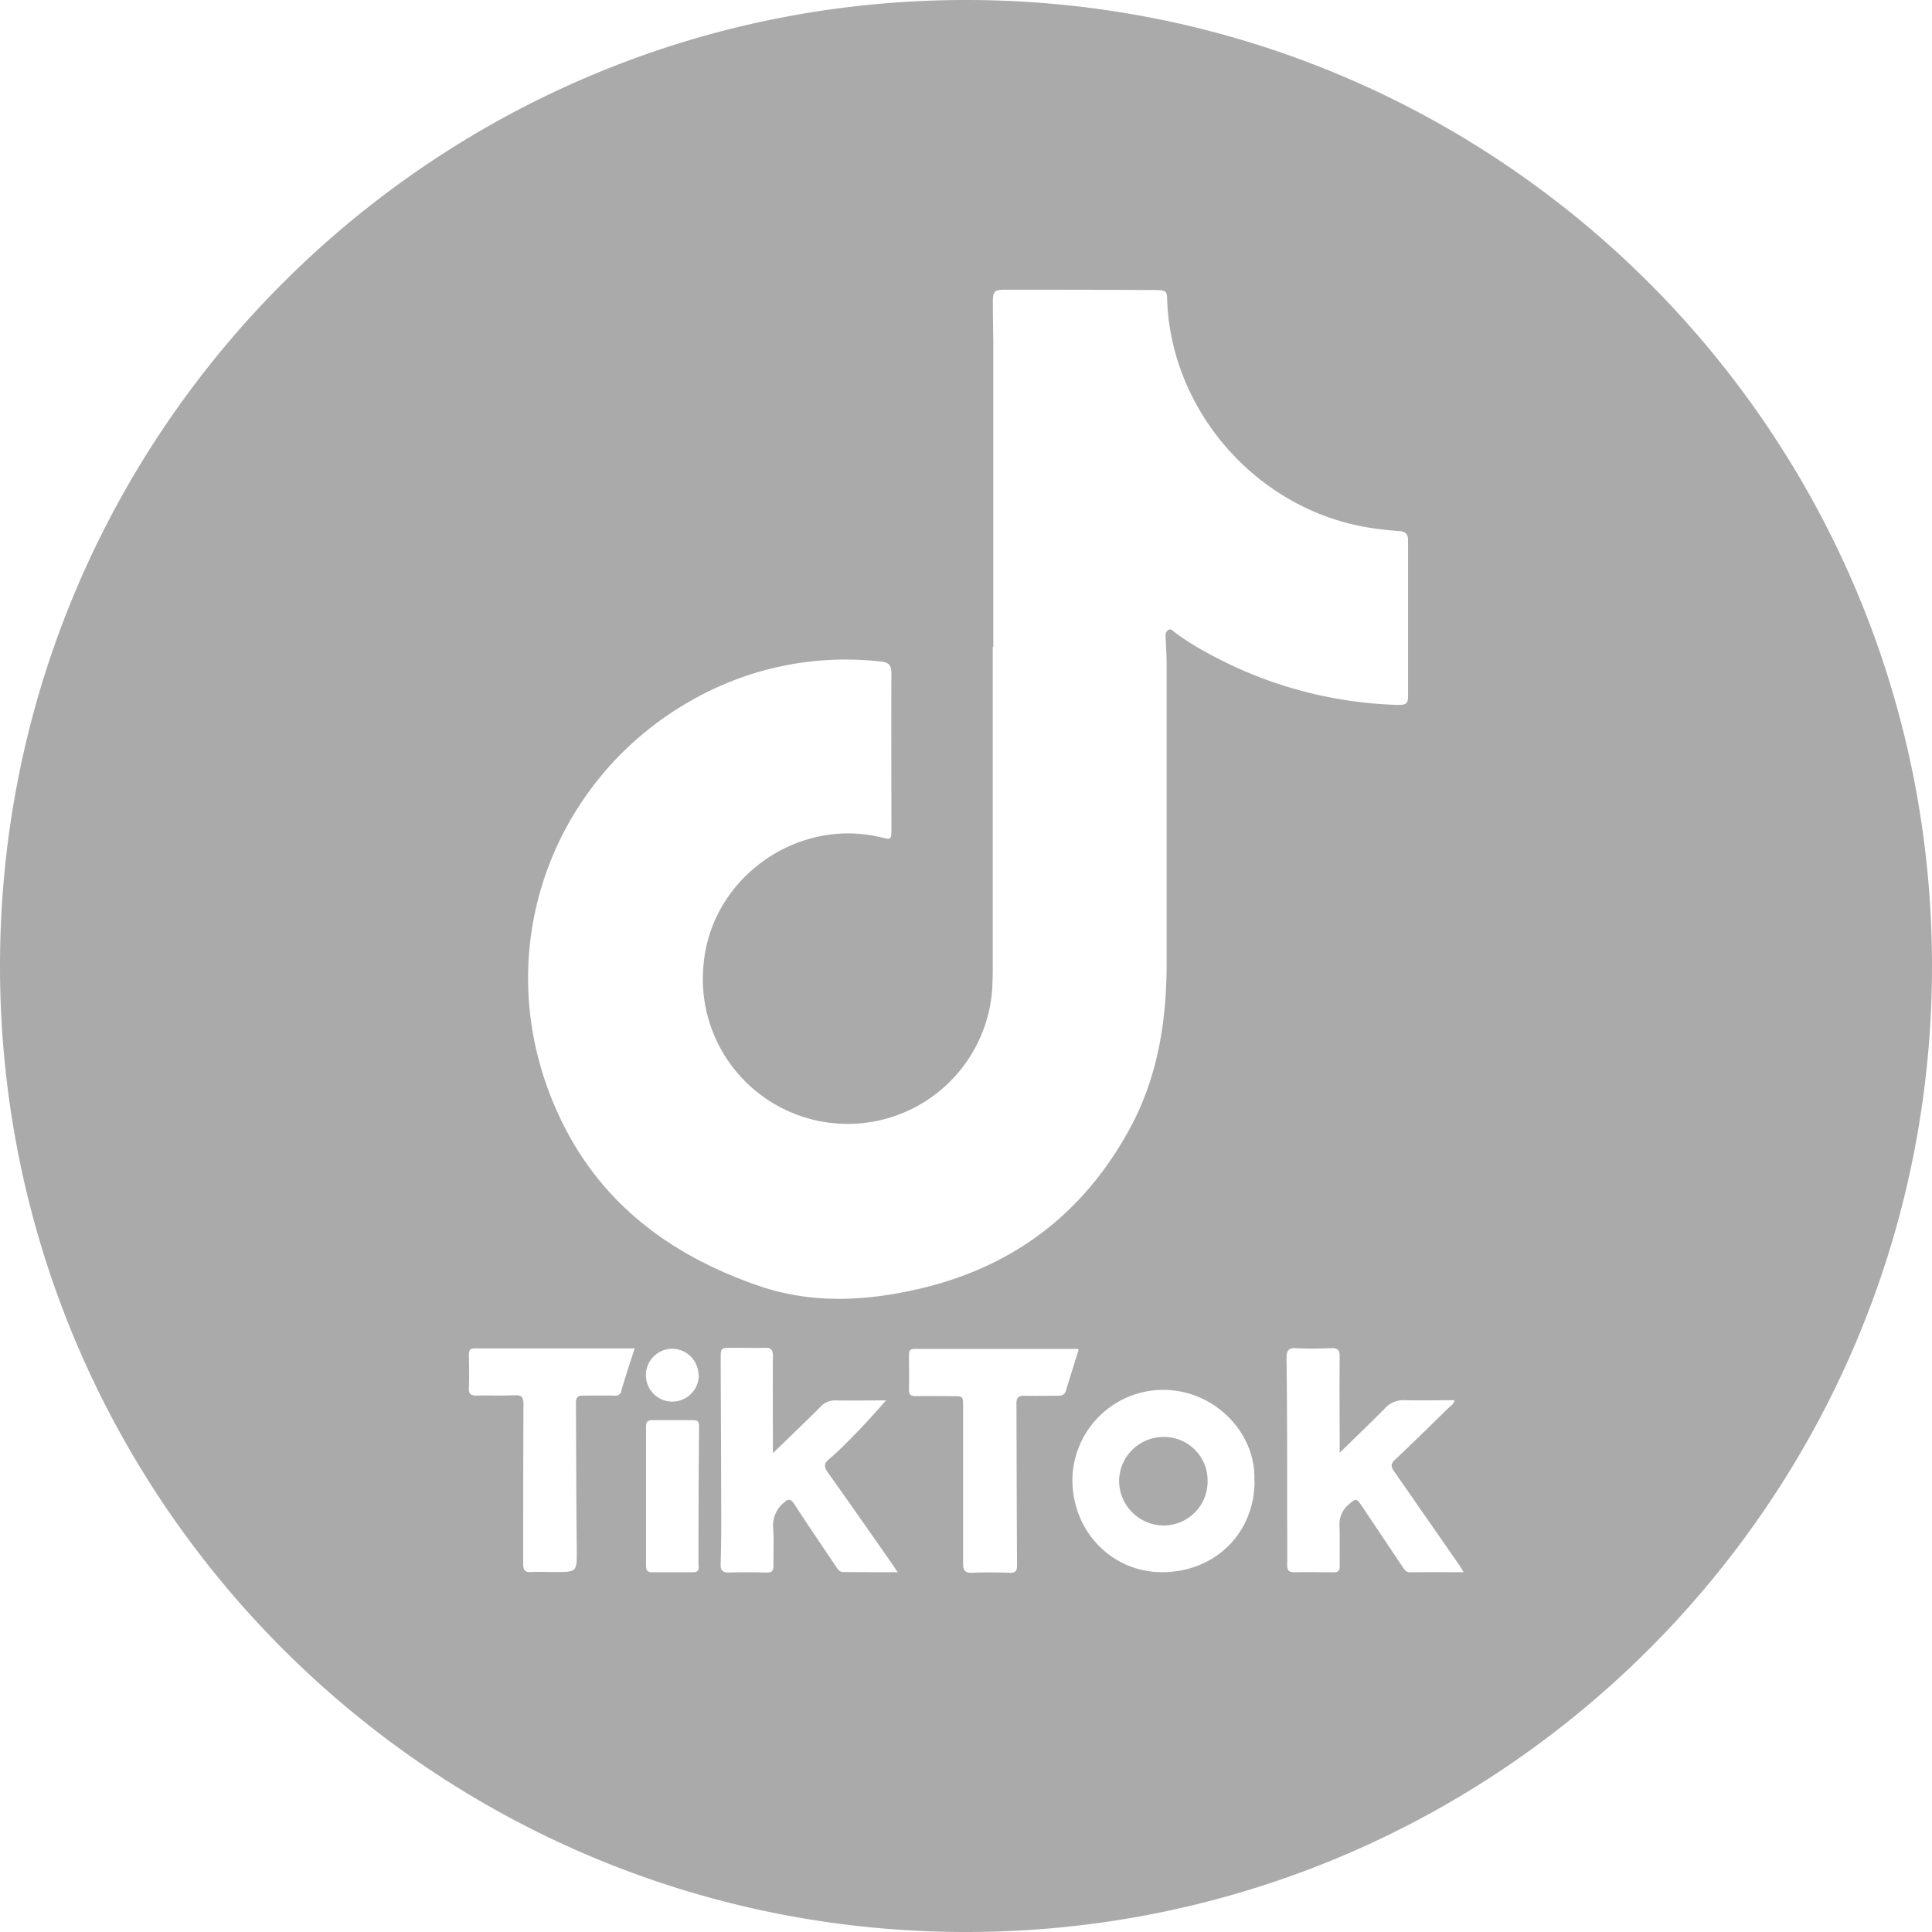 <svg id="Layer_29" data-name="Layer 29" xmlns="http://www.w3.org/2000/svg" viewBox="0 0 419.34 419.34"><defs><style>.cls-1{fill:#aaa;}</style></defs><title>Tiktok Icon - Disconnect</title><path class="cls-1" d="M292.72,352.23a9.63,9.63,0,0,0-9.49,9.62,9.74,9.74,0,0,0,9.55,9.59,9.56,9.56,0,0,0,9.6-9.67A9.44,9.44,0,0,0,292.72,352.23Zm0,0a9.63,9.63,0,0,0-9.49,9.62,9.74,9.74,0,0,0,9.55,9.59,9.56,9.56,0,0,0,9.6-9.67A9.44,9.44,0,0,0,292.72,352.23Zm0,0a9.63,9.63,0,0,0-9.49,9.62,9.74,9.74,0,0,0,9.55,9.59,9.56,9.56,0,0,0,9.6-9.67A9.44,9.44,0,0,0,292.72,352.23Zm0,0a9.63,9.63,0,0,0-9.49,9.62,9.74,9.74,0,0,0,9.55,9.59,9.56,9.56,0,0,0,9.6-9.67A9.44,9.44,0,0,0,292.72,352.23Zm0,0a9.63,9.63,0,0,0-9.49,9.62,9.74,9.74,0,0,0,9.55,9.59,9.56,9.56,0,0,0,9.6-9.67A9.44,9.44,0,0,0,292.72,352.23Zm0,0a9.63,9.63,0,0,0-9.49,9.62,9.74,9.74,0,0,0,9.55,9.59,9.56,9.56,0,0,0,9.6-9.67A9.44,9.44,0,0,0,292.72,352.23ZM250,40.33C134.2,40.33,40.33,134.2,40.33,250S134.2,459.67,250,459.67,459.67,365.8,459.67,250,365.8,40.33,250,40.33ZM192,191.48a67.45,67.45,0,0,1,39.62-7.55c1.58.16,2.19.8,2.19,2.43-.05,11.41,0,22.82,0,34.23,0,1.93-.15,2-2,1.55-18.26-4.59-37,8.6-38.75,27.33a31.44,31.44,0,1,0,62.64,5.3c.07-1.45.11-2.91.11-4.36q0-34.14,0-68.29v-1.39h.12v-4.54q0-29.94,0-59.9c0-3.43-.1-6.86-.1-10.3,0-2.49.33-2.79,2.82-2.78,10.36,0,20.72,0,31.09.07,4.44,0,3.76-.09,4,3.72,1.63,23.94,20.52,44.4,44.27,47.94,2,.3,4,.51,6.06.66,1.3.1,1.88.66,1.88,2,0,11.24,0,22.47,0,33.71,0,1.85-.38,2.11-2.79,2A91,91,0,0,1,302,181.83a52.8,52.8,0,0,1-6.75-4.3c-.4-.31-.77-.83-1.36-.45a1.45,1.45,0,0,0-.57,1.39c.09,2.09.23,4.18.23,6.27,0,21.53,0,43.07,0,64.6,0,12.68-1.94,24.89-8.1,36.14-10.39,19-26.31,30.56-47.45,35-11.11,2.35-22.2,2.67-33.05-1.08-18.08-6.25-32.91-16.77-41.91-34.11C144.7,249.86,158.89,209.08,192,191.48Zm0,147.3a5.74,5.74,0,1,1-5.8-5.71A5.76,5.76,0,0,1,191.94,338.78Zm-16.79,3.47a1.32,1.32,0,0,1-1.53,1c-2.27-.06-4.54,0-6.8,0-1.2-.05-1.55.51-1.54,1.54.05,10.59.06,21.17.18,31.75,0,5,.15,5-4.81,5-1.68,0-3.38-.08-5.06,0-1.42.09-1.77-.47-1.76-1.82,0-11.51,0-23,.06-34.55,0-1.63-.43-2.08-2-2-2.73.13-5.47,0-8.2.07-1.34,0-1.7-.42-1.65-1.7.09-2.38.05-4.77,0-7.15,0-.9.19-1.39,1.25-1.39,11.51,0,23,0,34.74,0C177,336.29,176.06,339.26,175.15,342.25Zm16.79,38.11c0,.92-.41,1.23-1.27,1.22-3,0-5.93,0-8.9,0-1.17,0-1.28-.61-1.28-1.55,0-5,0-10,0-15h0c0-5,0-10,0-15,0-1,.33-1.47,1.39-1.46,3,0,5.93,0,8.89,0,.91,0,1.23.37,1.23,1.25Q191.92,365.1,191.94,380.36Zm31.34,1.18c-.93,0-1.32-.85-1.78-1.52-2.94-4.39-5.94-8.75-8.8-13.19-.81-1.25-1.37-1.22-2.36-.28a6.38,6.38,0,0,0-2.27,5.24c.21,2.79.05,5.58.07,8.36,0,1.13-.32,1.53-1.49,1.5-2.73-.07-5.47-.09-8.2,0-1.32,0-1.79-.46-1.76-1.69.06-2.73.13-5.47.12-8.2,0-12.16-.08-24.32-.11-36.48,0-2.4,0-2.4,2.39-2.41s4.77.06,7.15,0c1.39-.05,1.8.45,1.79,1.82-.06,6.86,0,13.72,0,21.05,3.68-3.57,7.07-6.81,10.38-10.12a4.2,4.2,0,0,1,3.24-1.33c3.53.06,7.05,0,10.94,0-3.06,3.47-5.94,6.63-9,9.62a43.86,43.86,0,0,1-3.32,3.08c-1.15.93-1.2,1.7-.34,2.91,4.66,6.53,9.24,13.11,13.84,19.68.39.56.77,1.14,1.33,2C231,381.56,227.13,381.58,223.28,381.54Zm46.66-38.26c-2.44,0-4.89.05-7.33,0-1.33-.05-1.73.49-1.72,1.72.05,11.7.05,23.4.13,35.09,0,1.36-.46,1.65-1.71,1.61-2.68-.1-5.36-.12-8,0-1.59.07-2-.54-2-2,0-11.34,0-22.69,0-34,0-2.34,0-2.34-2.25-2.34-2.68,0-5.36-.05-8,0-1.17,0-1.53-.39-1.5-1.5.06-2.45,0-4.89,0-7.34,0-.84.09-1.41,1.21-1.41,11.76,0,23.51,0,35.27,0,.1,0,.2.08.36.15-.94,3-1.89,6-2.79,9C271.34,343.09,270.81,343.29,269.94,343.28Zm42.63,18.51c0,11.31-8.6,19.79-20.07,19.78-10.91,0-19.47-8.84-19.47-20.09A19.74,19.74,0,0,1,292.81,342C304.16,342,313.13,351.65,312.57,361.79Zm33.71,19.8c-.89,0-1.19-.61-1.57-1.17-2.95-4.38-5.88-8.78-8.83-13.17-1.18-1.76-1.29-1.74-2.87-.37a5.49,5.49,0,0,0-2,4.6c.09,2.9,0,5.81.05,8.72,0,1.08-.36,1.41-1.41,1.39-2.79,0-5.59-.07-8.38,0-1.22,0-1.63-.38-1.62-1.6.06-4,0-7.92,0-11.87,0-11,0-22-.14-33,0-1.64.39-2.27,2.13-2.17,2.49.15,5,.1,7.5,0,1.41-.05,1.93.33,1.91,1.84-.08,6.8,0,13.6,0,20.86,3.48-3.41,6.71-6.49,9.84-9.66a5.29,5.29,0,0,1,4.16-1.75c3.6.1,7.2,0,10.92,0-.14.87-.85,1.24-1.35,1.72-3.86,3.79-7.72,7.58-11.65,11.29-1,.94-.71,1.58-.06,2.5Q350,369.86,357,379.94c.32.46.59.95,1,1.63C353.92,381.57,350.1,381.55,346.28,381.59Zm-53.56-29.36a9.63,9.63,0,0,0-9.49,9.62,9.74,9.74,0,0,0,9.55,9.59,9.56,9.56,0,0,0,9.6-9.67A9.44,9.44,0,0,0,292.72,352.23Zm0,0a9.63,9.63,0,0,0-9.49,9.62,9.74,9.74,0,0,0,9.55,9.59,9.56,9.56,0,0,0,9.6-9.67A9.44,9.44,0,0,0,292.72,352.23Zm0,0a9.63,9.63,0,0,0-9.49,9.62,9.74,9.74,0,0,0,9.55,9.59,9.56,9.56,0,0,0,9.6-9.67A9.44,9.44,0,0,0,292.72,352.23Zm0,0a9.63,9.63,0,0,0-9.49,9.62,9.74,9.74,0,0,0,9.55,9.59,9.56,9.56,0,0,0,9.6-9.67A9.44,9.44,0,0,0,292.72,352.23Zm0,0a9.63,9.63,0,0,0-9.49,9.62,9.74,9.74,0,0,0,9.55,9.59,9.56,9.56,0,0,0,9.6-9.67A9.44,9.44,0,0,0,292.72,352.23Z" transform="translate(-40.33 -40.33)"/></svg>